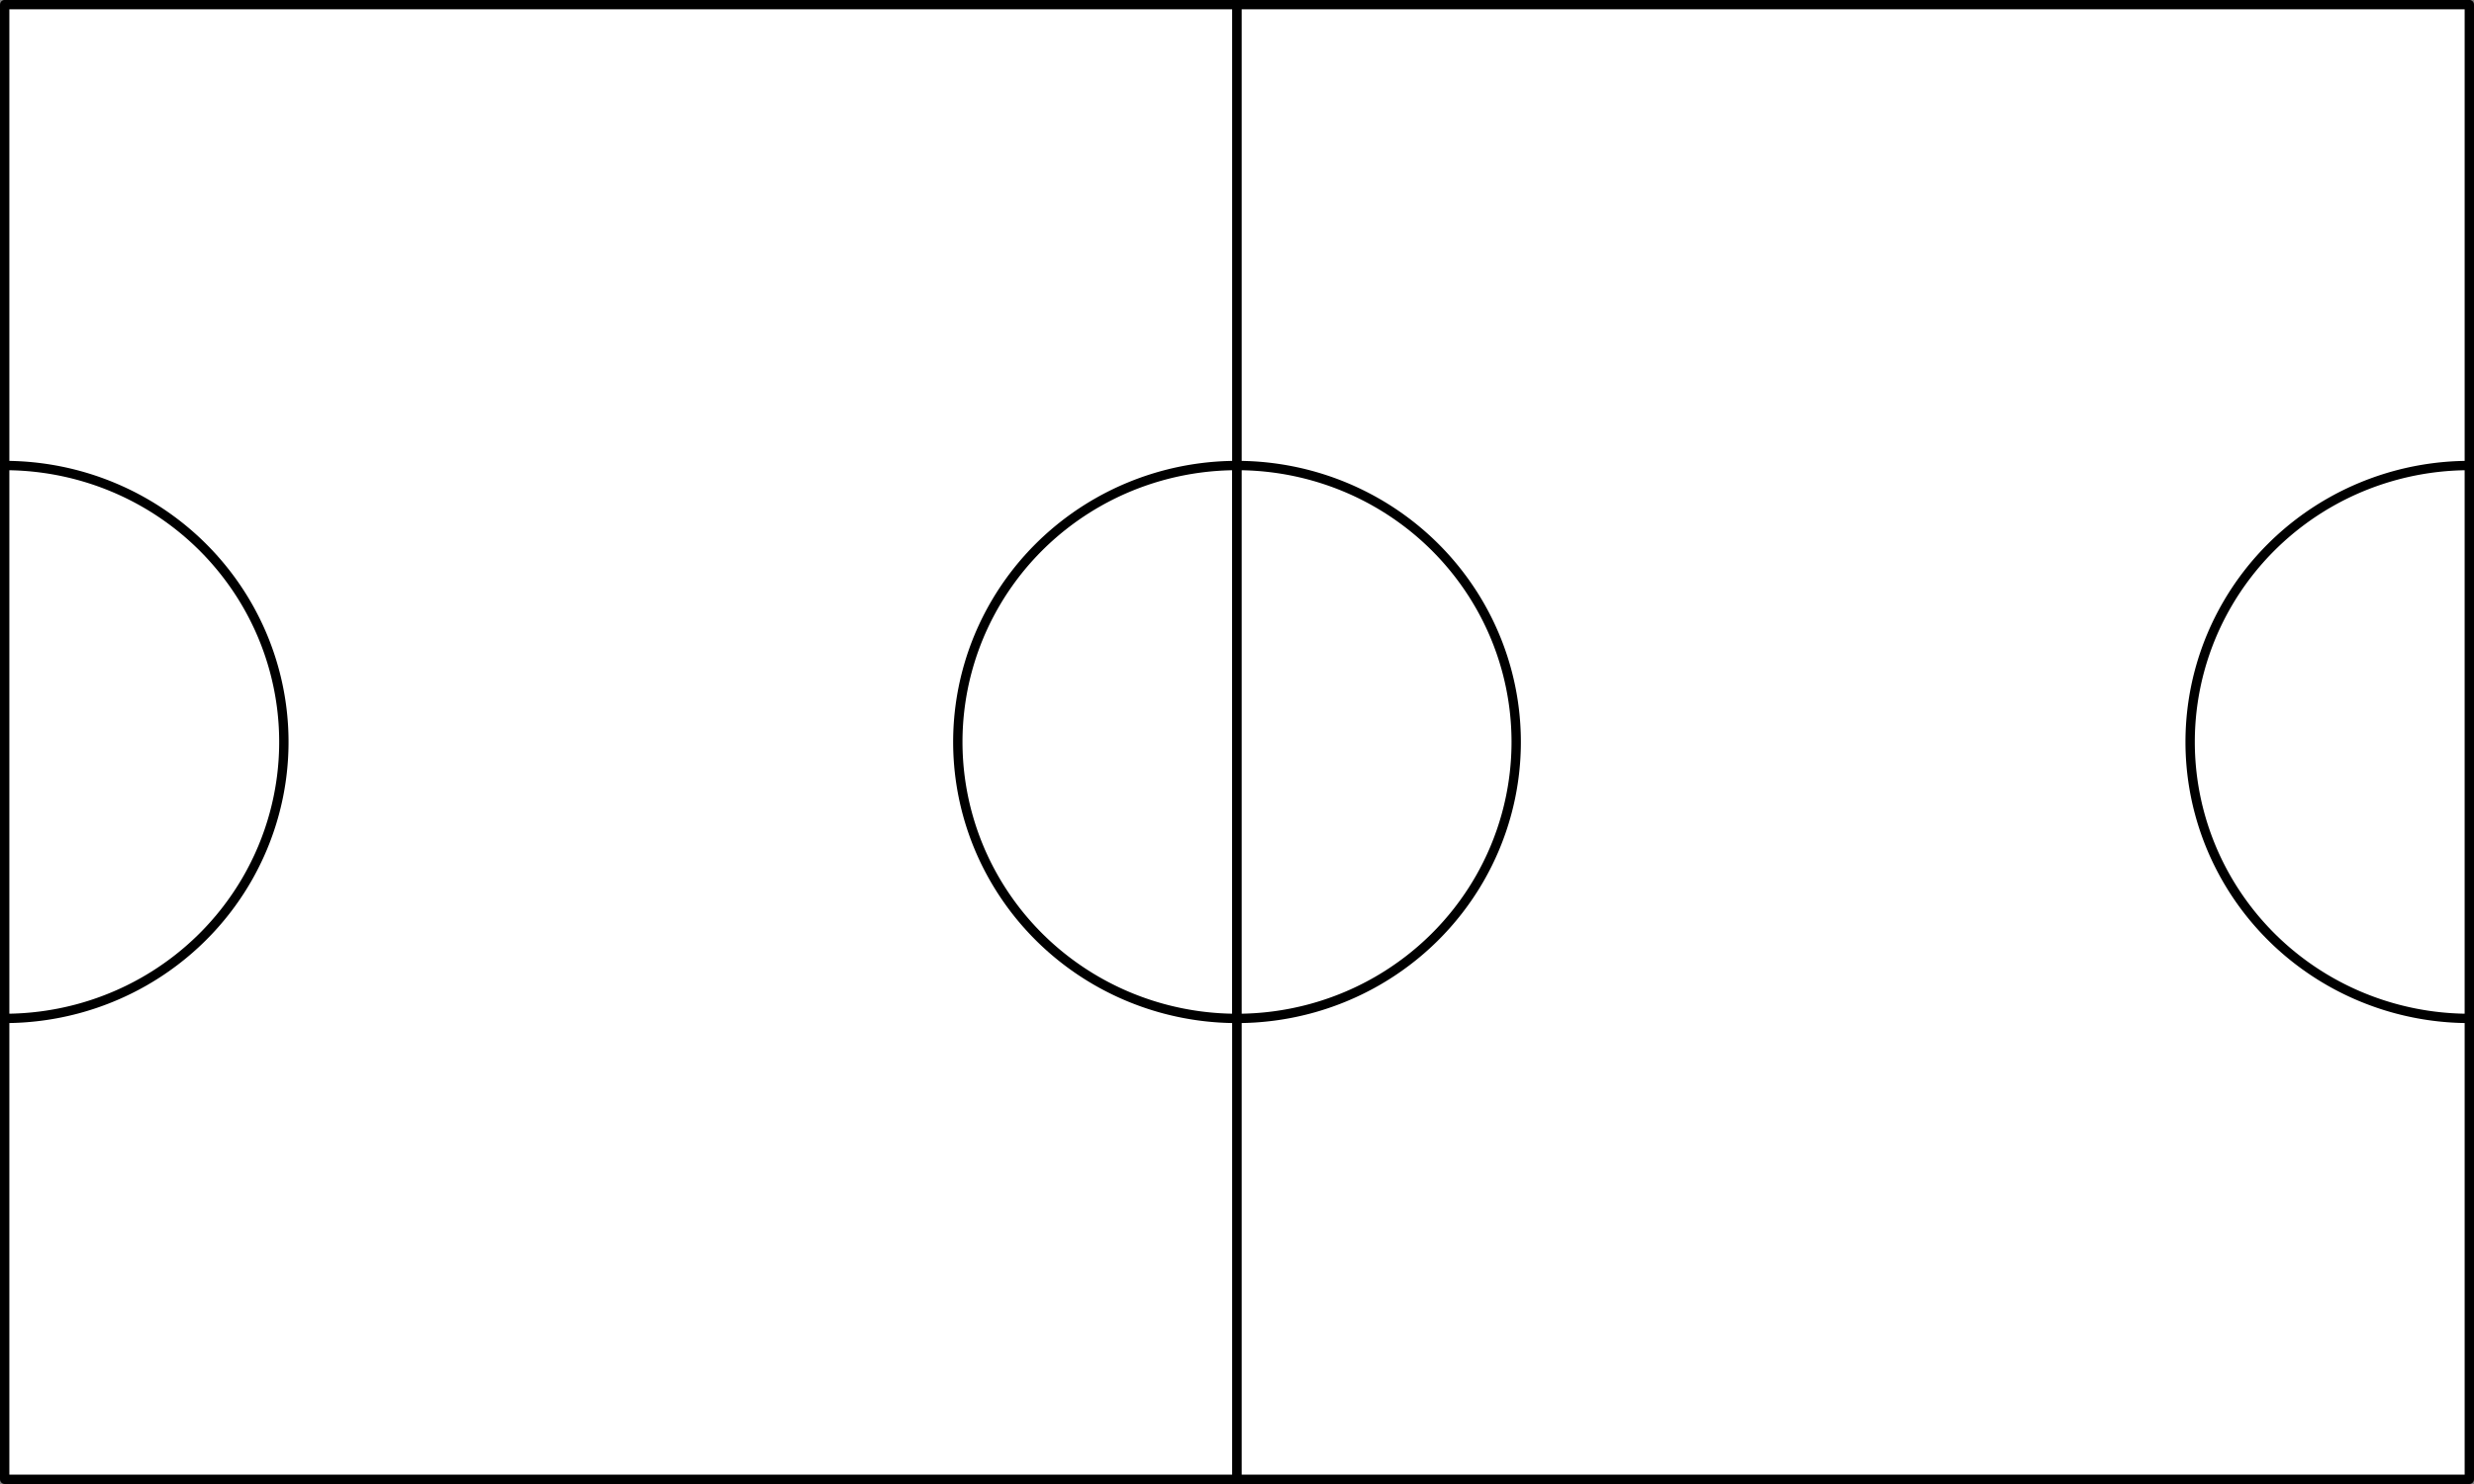 <?xml version="1.0" encoding="UTF-8" standalone="no"?>
<!-- Created with Inkscape (http://www.inkscape.org/) -->

<svg
   xmlns:dc="http://purl.org/dc/elements/1.1/"
   xmlns:cc="http://creativecommons.org/ns#"
   xmlns:rdf="http://www.w3.org/1999/02/22-rdf-syntax-ns#"
   xmlns:svg="http://www.w3.org/2000/svg"
   xmlns="http://www.w3.org/2000/svg"
   xmlns:sodipodi="http://sodipodi.sourceforge.net/DTD/sodipodi-0.dtd"
   xmlns:inkscape="http://www.inkscape.org/namespaces/inkscape"
   width="1000"
   height="600"
   viewBox="0 0 264.583 158.75"
   version="1.1"
   id="svg8"
   inkscape:version="0.92.2 (5c3e80d, 2017-08-06)"
   sodipodi:docname="field.svg">
  <rect x="0" y="0" width="264.583" height="158.75" fill="#808080" stroke="none"/>
  <defs
     id="defs2" />
  <sodipodi:namedview
     id="base"
     pagecolor="#ffffff"
     bordercolor="#666666"
     borderopacity="1.0"
     inkscape:pageopacity="0.0"
     inkscape:pageshadow="2"
     inkscape:zoom="0.7"
     inkscape:cx="734.53755"
     inkscape:cy="266.49639"
     inkscape:document-units="mm"
     inkscape:current-layer="layer1"
     showgrid="false"
     width="1280mm"
     units="px"
     inkscape:window-width="1280"
     inkscape:window-height="657"
     inkscape:window-x="-8"
     inkscape:window-y="-8"
     inkscape:window-maximized="1" />
  <g
     inkscape:label="Layer 1"
     inkscape:groupmode="layer"
     id="layer1"
     transform="translate(0,-138.25)">
    <g
       id="g845"
       transform="translate(-0.003,-0.003)">
      <rect
         y="138.747"
         x="0.503"
         height="157.756"
         width="131.792"
         id="rect815"
         style="opacity:1;fill:#ffffff;fill-opacity:1;fill-rule:nonzero;stroke:#000000;stroke-width:1;stroke-linecap:square;stroke-linejoin:round;stroke-miterlimit:4;stroke-dasharray:none;stroke-dashoffset:0;stroke-opacity:1;paint-order:fill markers stroke" />
      <path
         d="M 0.503,188.053 A 29.858,29.572 0 0 1 30.361,217.625 29.858,29.572 0 0 1 0.503,247.197 l -8e-7,-29.572 z"
         sodipodi:end="1.5707963"
         sodipodi:start="4.712389"
         sodipodi:ry="29.57205"
         sodipodi:rx="29.857965"
         sodipodi:cy="217.62497"
         sodipodi:cx="0.5032537"
         sodipodi:type="arc"
         id="path817"
         style="opacity:1;fill:#ffffff;fill-opacity:1;fill-rule:nonzero;stroke:#000000;stroke-width:1;stroke-linecap:square;stroke-linejoin:round;stroke-miterlimit:4;stroke-dasharray:none;stroke-dashoffset:0;stroke-opacity:1;paint-order:fill markers stroke" />
      <path
         transform="scale(-1,1)"
         d="m -132.295,188.053 a 29.858,29.572 0 0 1 29.858,29.572 29.858,29.572 0 0 1 -29.858,29.572 l -1e-5,-29.572 z"
         sodipodi:end="1.5707963"
         sodipodi:start="4.712389"
         sodipodi:ry="29.57205"
         sodipodi:rx="29.857965"
         sodipodi:cy="217.62495"
         sodipodi:cx="-132.29485"
         sodipodi:type="arc"
         id="path817-6"
         style="opacity:1;fill:#ffffff;fill-opacity:1;fill-rule:nonzero;stroke:#000000;stroke-width:1;stroke-linecap:square;stroke-linejoin:round;stroke-miterlimit:4;stroke-dasharray:none;stroke-dashoffset:0;stroke-opacity:1;paint-order:fill markers stroke" />
      <rect
         y="138.747"
         x="132.295"
         height="157.756"
         width="131.792"
         id="rect815-0"
         style="opacity:1;fill:#ffffff;fill-opacity:1;fill-rule:nonzero;stroke:#000000;stroke-width:1;stroke-linecap:square;stroke-linejoin:round;stroke-miterlimit:4;stroke-dasharray:none;stroke-dashoffset:0;stroke-opacity:1;paint-order:fill markers stroke" />
      <path
         d="m 132.295,188.053 a 29.858,29.572 0 0 1 29.858,29.572 29.858,29.572 0 0 1 -29.858,29.572 l 0,-29.572 z"
         sodipodi:end="1.5707963"
         sodipodi:start="4.712389"
         sodipodi:ry="29.57205"
         sodipodi:rx="29.857965"
         sodipodi:cy="217.62495"
         sodipodi:cx="132.29485"
         sodipodi:type="arc"
         id="path817-4"
         style="opacity:1;fill:#ffffff;fill-opacity:1;fill-rule:nonzero;stroke:#000000;stroke-width:1;stroke-linecap:square;stroke-linejoin:round;stroke-miterlimit:4;stroke-dasharray:none;stroke-dashoffset:0;stroke-opacity:1;paint-order:fill markers stroke" />
      <path
         transform="scale(-1,1)"
         d="m -264.086,188.053 a 29.858,29.572 0 0 1 29.858,29.572 29.858,29.572 0 0 1 -29.858,29.572 l 0,-29.572 z"
         sodipodi:end="1.5707963"
         sodipodi:start="4.712389"
         sodipodi:ry="29.57205"
         sodipodi:rx="29.857965"
         sodipodi:cy="217.62495"
         sodipodi:cx="-264.08646"
         sodipodi:type="arc"
         id="path817-6-5"
         style="opacity:1;fill:#ffffff;fill-opacity:1;fill-rule:nonzero;stroke:#000000;stroke-width:1;stroke-linecap:square;stroke-linejoin:round;stroke-miterlimit:4;stroke-dasharray:none;stroke-dashoffset:0;stroke-opacity:1;paint-order:fill markers stroke" />
    </g>
  </g>
</svg>
